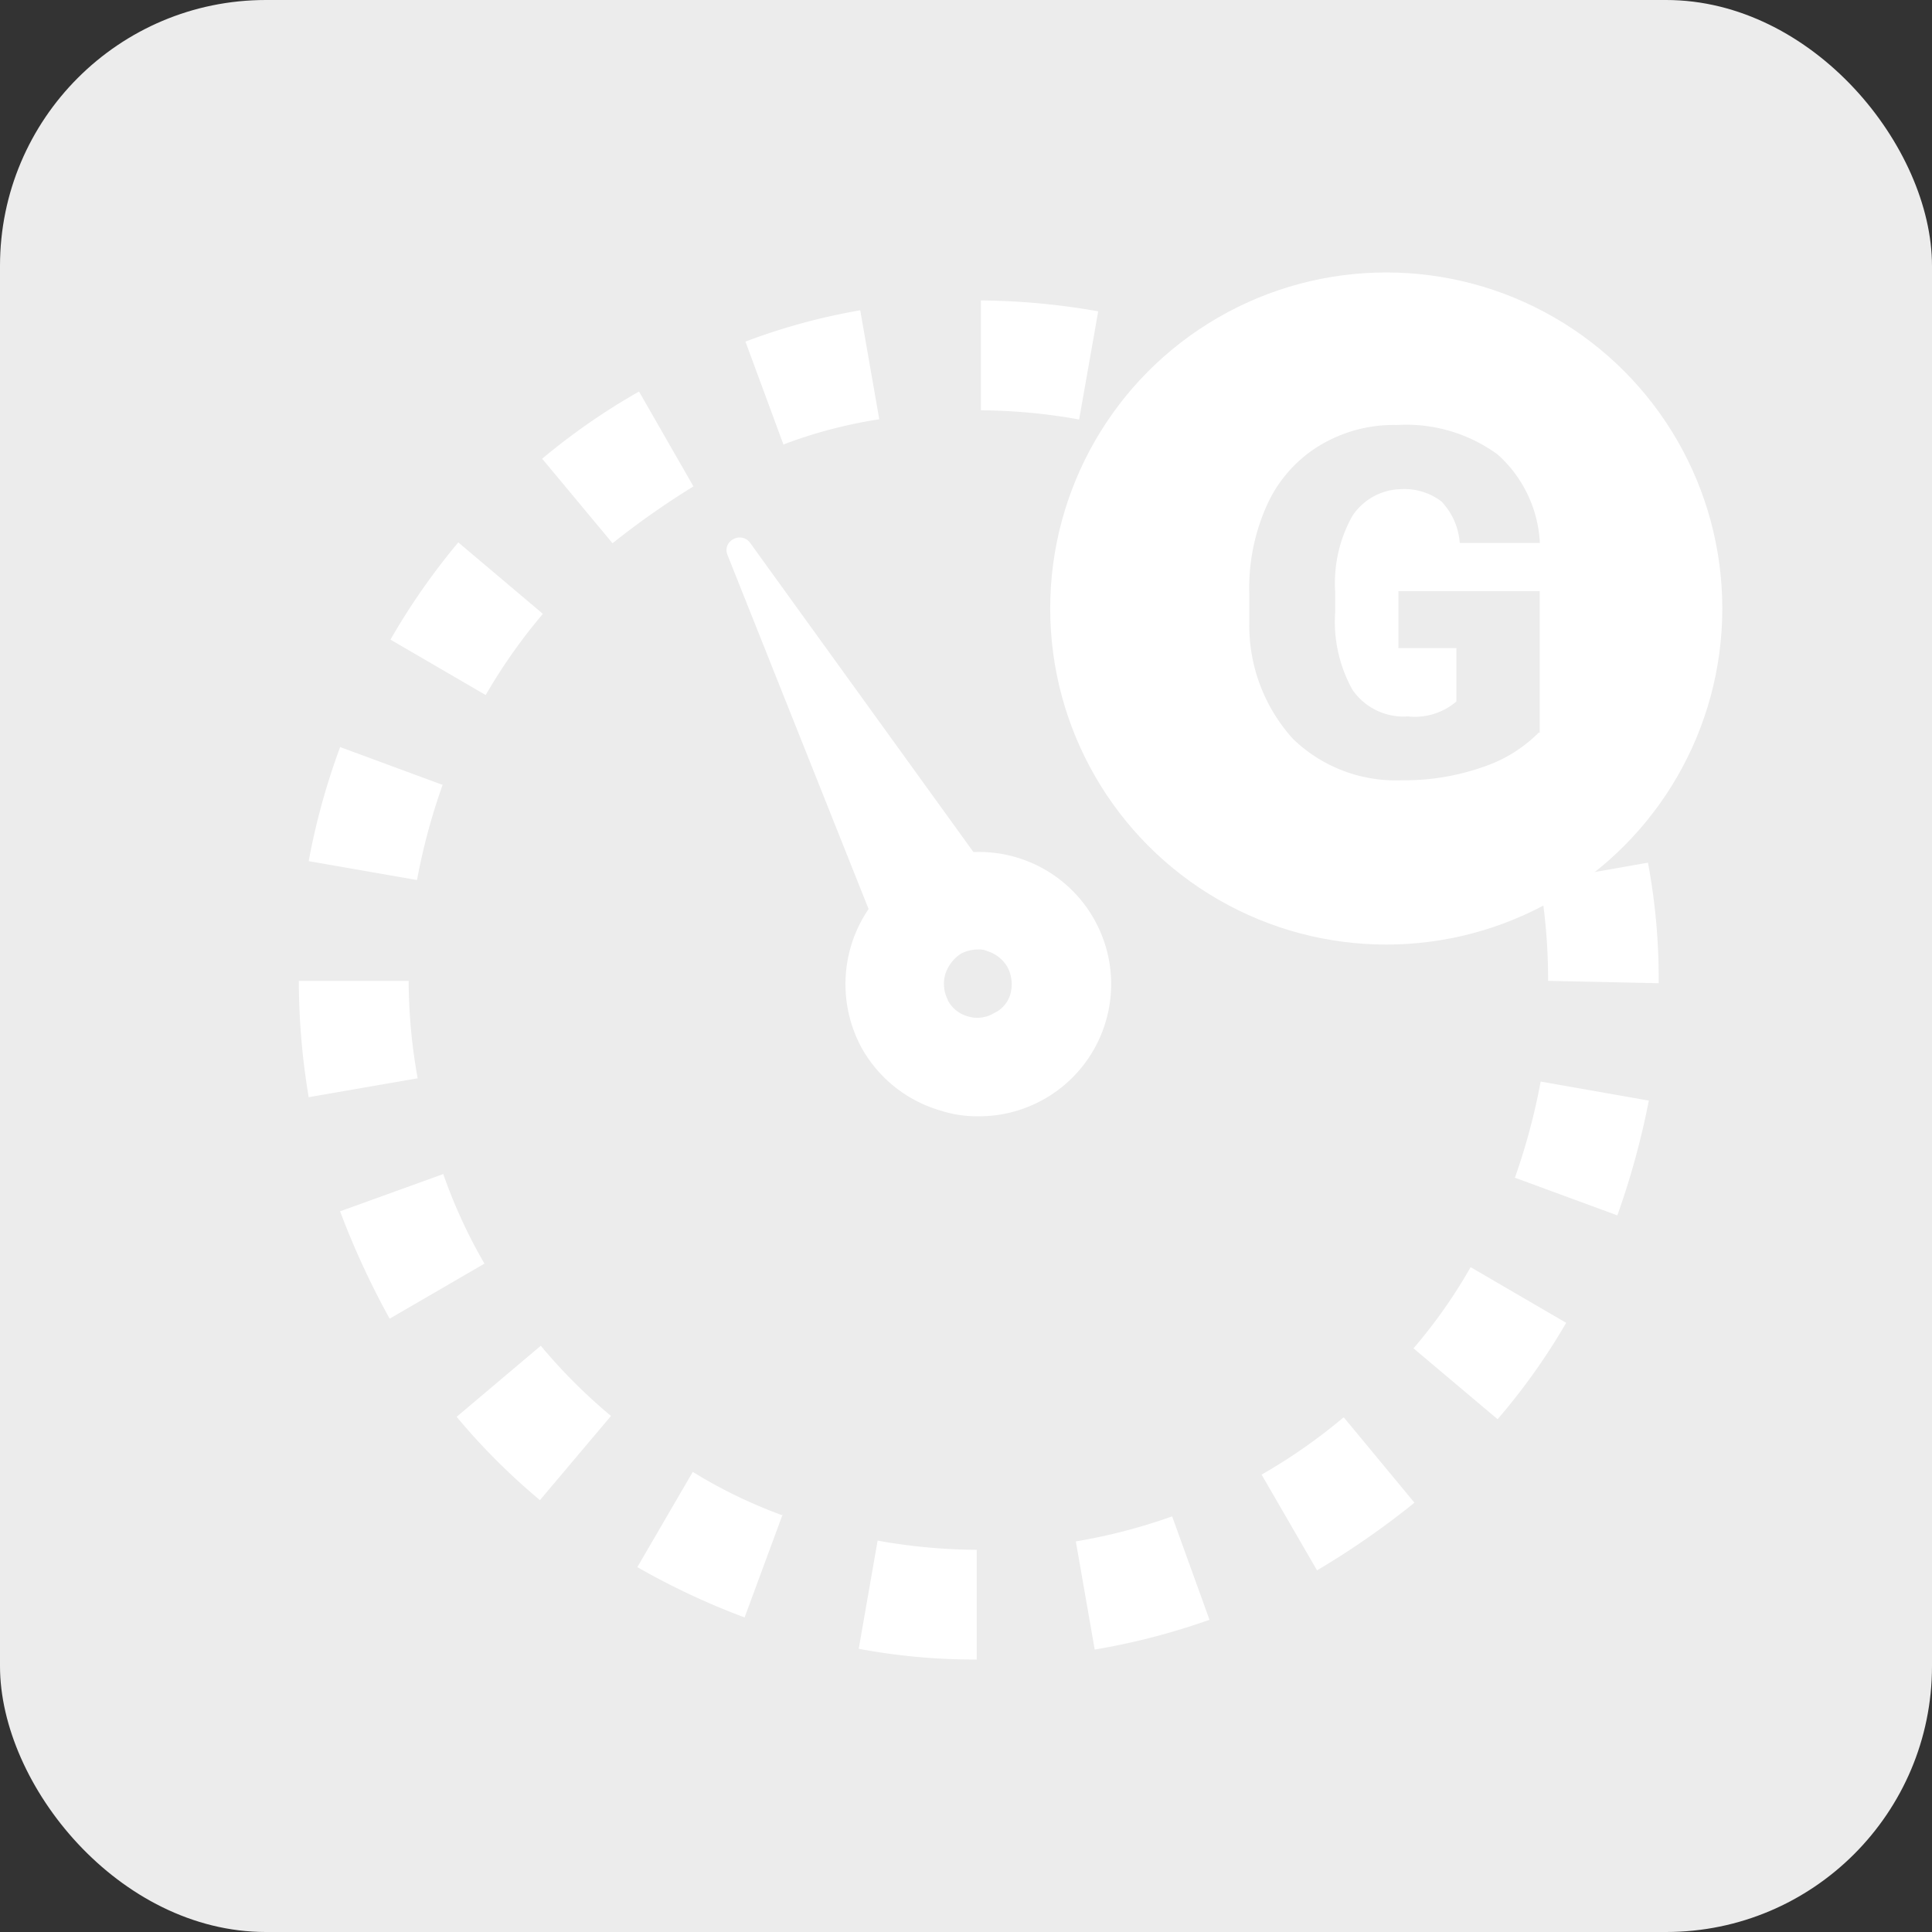 <svg id="Group_3270" data-name="Group 3270" xmlns="http://www.w3.org/2000/svg" width="46.659" height="46.659" viewBox="0 0 46.659 46.659">
  <rect x="0" y="0" width="46.659" height="46.659" fill="#333333" stroke="none"/>
  <g id="Laag_1" data-name="Laag 1" transform="translate(0 0)">
    <g id="Group_3268" data-name="Group 3268">
      <rect id="Rectangle_3329" data-name="Rectangle 3329" width="46.659" height="46.659" rx="6.421" fill="#ececec"/>
    </g>
    <g id="Group_3269" data-name="Group 3269" transform="translate(7.217 5.437)">
      <path id="Path_3684" data-name="Path 3684" d="M61.51,40.889l2.033-1.716a14.586,14.586,0,0,0-2.016-2.012l-1.712,2.033a13.783,13.783,0,0,1,1.7,1.7Zm2.39,4.147,2.492-.92a15.8,15.8,0,0,0-1.215-2.591L62.886,42.86A11.259,11.259,0,0,1,63.9,45.036Zm-25.861-.021-2.492-.92a16.5,16.5,0,0,0-.76,2.755l2.616.456a15.085,15.085,0,0,1,.616-2.291Zm26.678,4.726,2.673.057v-.057a15.121,15.121,0,0,0-.259-2.854l-2.612.46a13.847,13.847,0,0,1,.2,2.394ZM57.86,37.818l1.335-2.3A15.534,15.534,0,0,0,56.6,34.307L55.688,36.8a14.535,14.535,0,0,1,2.172,1.018ZM51,35.962a13.848,13.848,0,0,1,2.394.222l.46-2.612a16.915,16.915,0,0,0-2.833-.263v2.653H51ZM63.9,54.489l2.492.916a19.091,19.091,0,0,0,.76-2.772l-2.612-.46a15.4,15.4,0,0,1-.62,2.316ZM46.276,36.779a11.331,11.331,0,0,1,2.291-.6l-.46-2.632a14.982,14.982,0,0,0-2.772.756l.92,2.492Zm-5.843,4.09L38.4,39.152A16.362,16.362,0,0,0,36.762,41.5l2.3,1.339a13.339,13.339,0,0,1,1.376-1.955Zm7.876,7.137a3.228,3.228,0,0,0-.181,3.33,3.2,3.2,0,0,0,1.913,1.536,2.853,2.853,0,0,0,.9.14,3.192,3.192,0,1,0-.1-6.381l-5.4-7.477a.308.308,0,0,0-.4-.078.293.293,0,0,0-.14.378ZM50.222,50.2a.851.851,0,0,1-.062-.616.933.933,0,0,1,.382-.5.883.883,0,0,1,.4-.1.488.488,0,0,1,.238.041.851.851,0,0,1,.48.378.89.89,0,0,1,.078.641.723.723,0,0,1-.4.476.767.767,0,0,1-.62.082.777.777,0,0,1-.5-.4ZM40.433,37.14l1.692,2.033A19.674,19.674,0,0,1,44.079,37.8l-1.314-2.291a15.731,15.731,0,0,0-2.353,1.634ZM62.845,56.661a12.385,12.385,0,0,1-1.376,1.955L63.5,60.328A15.467,15.467,0,0,0,65.156,58l-2.291-1.335ZM40.392,58.554,38.36,60.27a15.785,15.785,0,0,0,2.012,2.012l1.716-2.033a13.235,13.235,0,0,1-1.7-1.7Zm-5.843-8.832a17.121,17.121,0,0,0,.238,2.829l2.632-.456a13.45,13.45,0,0,1-.218-2.353H34.549Zm4.488,6.857a12.512,12.512,0,0,1-1-2.172l-2.492.9A19.82,19.82,0,0,0,36.742,57.9l2.3-1.335h0Zm16.589,6.1a13.578,13.578,0,0,1-2.312.6l.456,2.612a16.457,16.457,0,0,0,2.772-.719l-.9-2.492Zm4.147-2.39A13.377,13.377,0,0,1,57.8,61.666l1.339,2.312a19.715,19.715,0,0,0,2.353-1.634l-1.7-2.053ZM46.215,62.644A11.82,11.82,0,0,1,44.063,61.6l-1.339,2.3a17.551,17.551,0,0,0,2.591,1.215l.92-2.492h0Zm4.706.838a13.922,13.922,0,0,1-2.394-.222l-.456,2.612a15.047,15.047,0,0,0,2.85.259V63.481Z" transform="translate(-34.549 -31.49)" fill="#fff"/>
      <circle id="Ellipse_2062" data-name="Ellipse 2062" cx="8.116" cy="8.116" r="8.116" transform="translate(18.146 1.143)" fill="#fff"/>
      <path id="Path_3685" data-name="Path 3685" d="M41.669,48.8a9.01,9.01,0,0,0,4.706,2.3,9.173,9.173,0,1,0-5.962-3.728.531.531,0,0,0,.1.119m14.676-4.229a7.3,7.3,0,0,1-3.01,4.808,7.422,7.422,0,0,1-11.629-7.26,7.407,7.407,0,0,1,13.341-3.071,7.353,7.353,0,0,1,1.277,5.523Z" transform="translate(-21.61 -32.866)" fill="none"/>
      <path id="Path_3686" data-name="Path 3686" d="M47.136,41.459a3.417,3.417,0,0,1-1.355.838,5.708,5.708,0,0,1-1.955.32,3.567,3.567,0,0,1-2.632-1,4.076,4.076,0,0,1-1.055-2.792v-.719a4.866,4.866,0,0,1,.435-2.152,3.226,3.226,0,0,1,1.257-1.417,3.458,3.458,0,0,1,1.877-.5,3.737,3.737,0,0,1,2.431.714,3.068,3.068,0,0,1,1.018,2.135H45.222a1.628,1.628,0,0,0-.439-1,1.478,1.478,0,0,0-.977-.3,1.446,1.446,0,0,0-1.174.641,3.326,3.326,0,0,0-.419,1.835v.5a3.381,3.381,0,0,0,.419,1.872,1.5,1.5,0,0,0,1.335.641,1.545,1.545,0,0,0,1.174-.361V39.426h-1.4V38.051h3.412v3.429Z" transform="translate(-17.185 -29.21)" fill="#ececec"/>
    </g>
  </g>
</svg>
